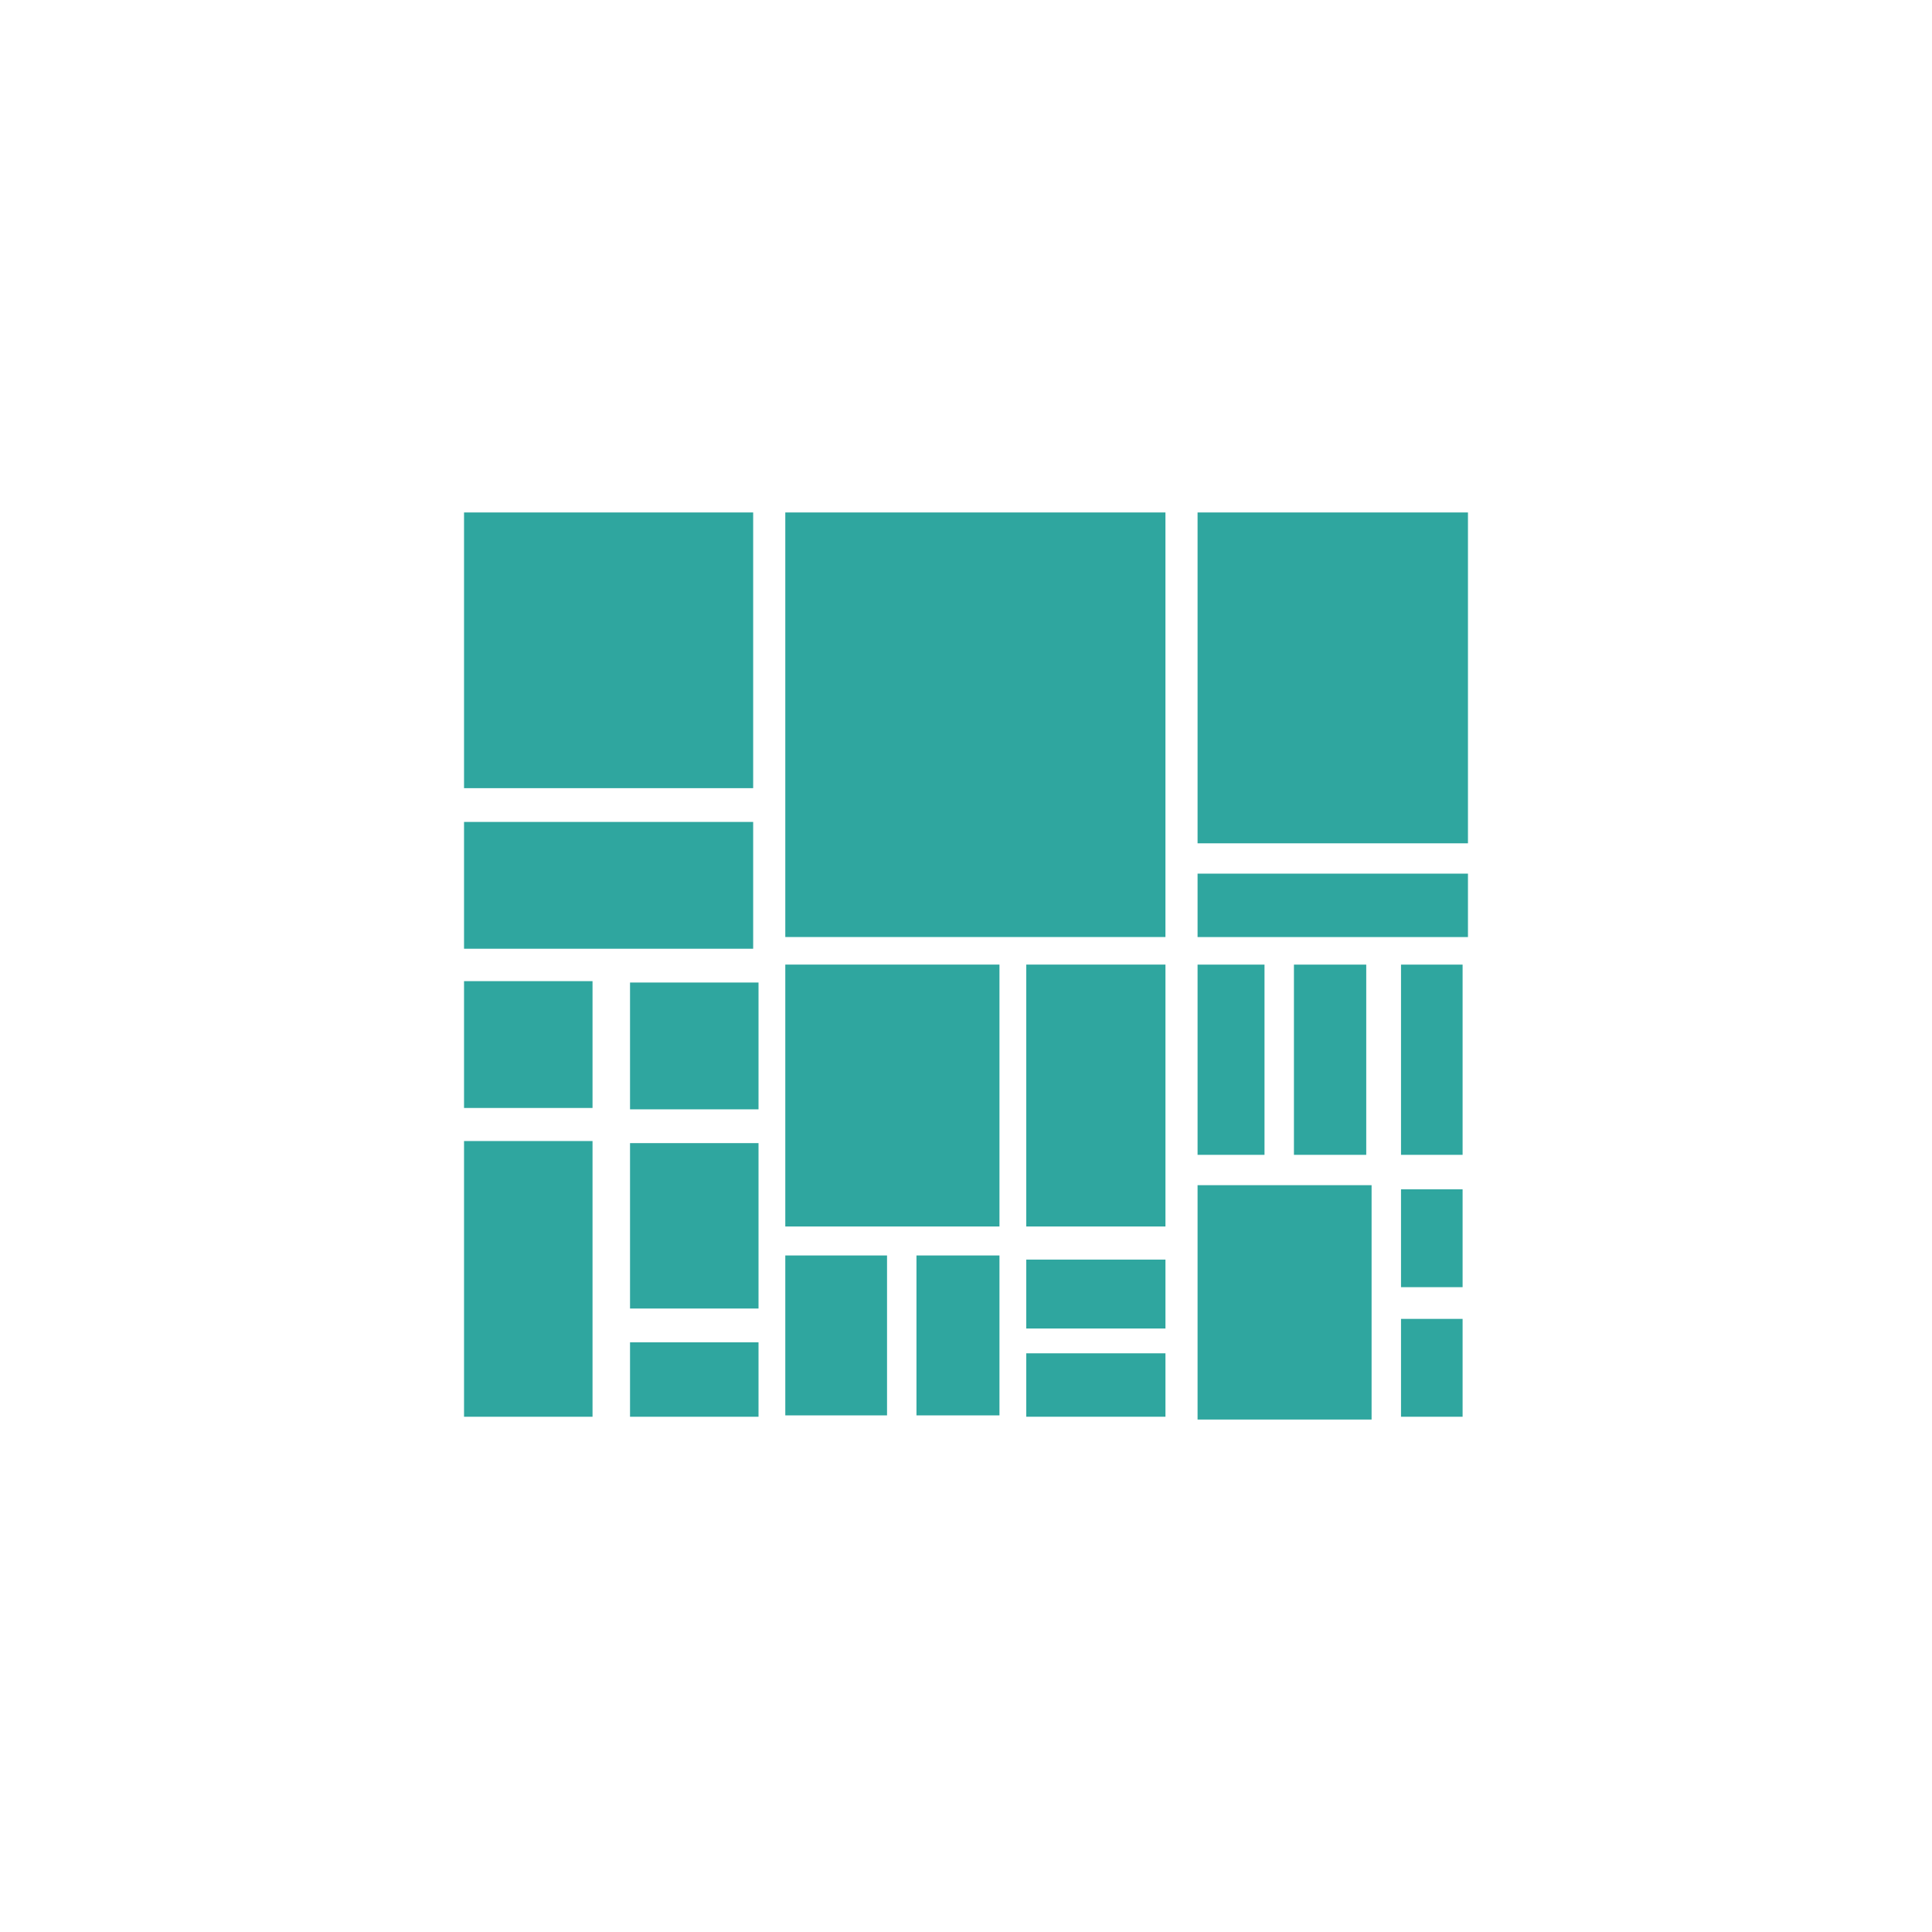 <?xml version="1.0" encoding="utf-8"?>
<!-- Generator: Adobe Illustrator 16.0.0, SVG Export Plug-In . SVG Version: 6.00 Build 0)  -->
<!DOCTYPE svg PUBLIC "-//W3C//DTD SVG 1.1//EN" "http://www.w3.org/Graphics/SVG/1.1/DTD/svg11.dtd">
<svg version="1.1" id="Layer_1" xmlns="http://www.w3.org/2000/svg" xmlns:xlink="http://www.w3.org/1999/xlink" x="0px" y="0px"
	 width="130px" height="130px" viewBox="0 0 130 130" enable-background="new 0 0 130 130" xml:space="preserve">
<g>
	<g>
		<rect x="31.224" y="34.482" fill="#2fa69f" width="19.455" height="18.552"/>
		<rect x="80.582" y="34.482" fill="#2fa69f" width="18.194" height="22.263"/>
		<rect x="80.582" y="58.785" fill="#2fa69f" width="18.194" height="4.268"/>
		<rect x="80.582" y="79.748" fill="#2fa69f" width="11.709" height="15.77"/>
		<rect x="80.582" y="64.907" fill="#2fa69f" width="4.504" height="12.8"/>
		<rect x="87.066" y="64.907" fill="#2fa69f" width="4.865" height="12.8"/>
		<rect x="94.271" y="64.907" fill="#2fa69f" width="4.144" height="12.8"/>
		<rect x="94.271" y="88.745" fill="#2fa69f" width="4.144" height="6.585"/>
		<rect x="94.271" y="80.026" fill="#2fa69f" width="4.144" height="6.585"/>
		<rect x="52.841" y="34.482" fill="#2fa69f" width="25.579" height="28.569"/>
		<rect x="52.841" y="64.905" fill="#2fa69f" width="14.411" height="17.623"/>
		<rect x="69.054" y="64.905" fill="#2fa69f" width="9.367" height="17.623"/>
		<rect x="69.054" y="91.062" fill="#2fa69f" width="9.367" height="4.267"/>
		<rect x="69.054" y="84.755" fill="#2fa69f" width="9.367" height="4.638"/>
		<rect x="52.841" y="84.478" fill="#2fa69f" width="6.846" height="10.76"/>
		<rect x="61.667" y="84.478" fill="#2fa69f" width="5.585" height="10.76"/>
		<rect x="31.224" y="76.778" fill="#2fa69f" width="8.646" height="18.552"/>
		<rect x="31.224" y="55.306" fill="#2fa69f" width="19.455" height="8.533"/>
		<rect x="31.224" y="66.019" fill="#2fa69f" width="8.646" height="8.534"/>
		<rect x="42.393" y="66.112" fill="#2fa69f" width="8.646" height="8.533"/>
		<rect x="42.393" y="90.321" fill="#2fa69f" width="8.646" height="5.009"/>
		<rect x="42.393" y="76.918" fill="#2fa69f" width="8.646" height="11.13"/>
	</g>
</g>
</svg>
